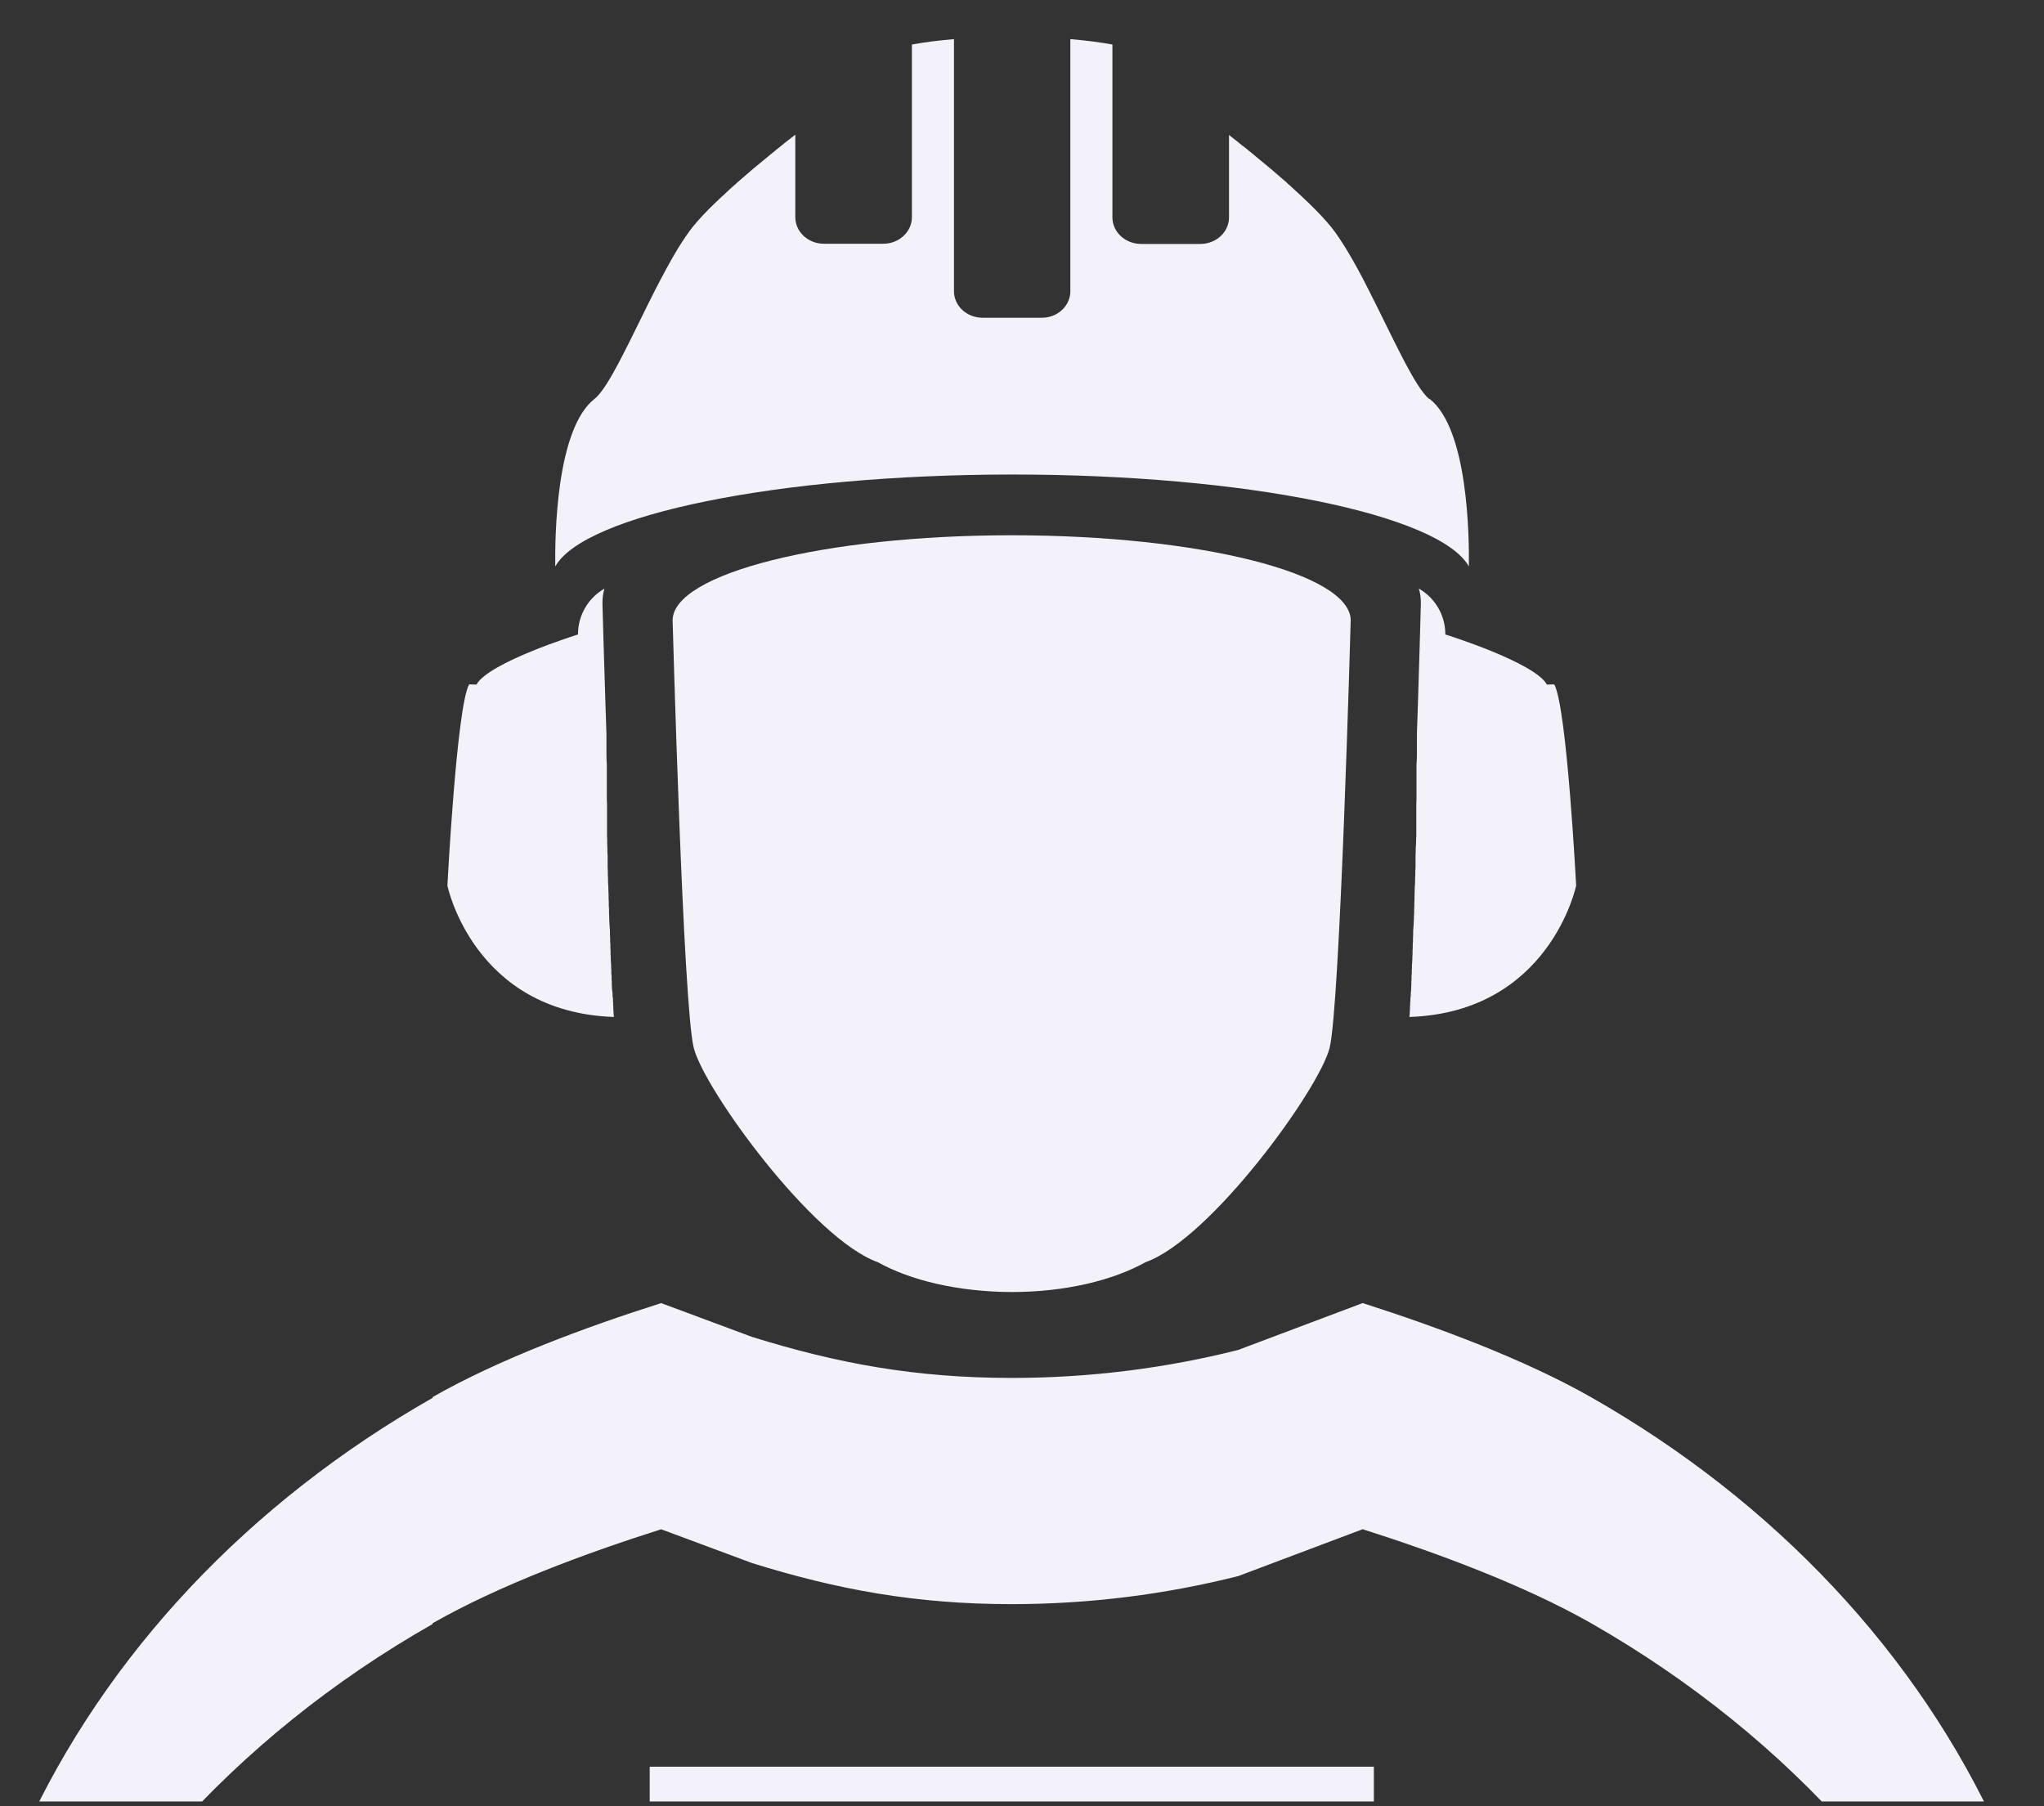 <svg width="43" height="38" viewBox="0 0 43 38" fill="none" xmlns="http://www.w3.org/2000/svg">
<rect x="0" y="0" width="43" height="38" fill="#333333" stroke="none"/>
<g clip-path="url(#clip0_1210_11565)">
<path d="M32.543 14.402C32.281 13.932 30.406 13.348 30.406 13.348C30.406 12.933 30.182 12.574 29.849 12.383C29.878 12.48 29.891 12.582 29.891 12.684V12.701C29.887 12.895 29.878 13.2 29.866 13.585C29.858 13.903 29.845 14.275 29.833 14.682C29.833 14.682 29.833 14.686 29.833 14.69C29.824 14.931 29.816 15.181 29.808 15.439C29.808 15.448 29.808 15.461 29.808 15.469C29.808 15.503 29.808 15.537 29.808 15.566C29.808 15.583 29.808 15.6 29.808 15.617C29.808 15.651 29.808 15.685 29.808 15.723C29.808 15.727 29.808 15.732 29.808 15.74C29.808 15.782 29.808 15.82 29.808 15.863V15.871C29.808 15.943 29.804 16.019 29.799 16.096C29.799 16.117 29.799 16.134 29.799 16.151C29.799 16.18 29.799 16.21 29.799 16.239C29.799 16.261 29.799 16.278 29.799 16.299C29.799 16.328 29.799 16.354 29.799 16.383C29.799 16.409 29.799 16.434 29.799 16.46C29.799 16.485 29.799 16.51 29.799 16.536C29.799 16.561 29.799 16.587 29.799 16.616C29.799 16.642 29.799 16.667 29.799 16.697C29.799 16.722 29.799 16.743 29.799 16.769C29.799 16.815 29.799 16.862 29.795 16.908C29.795 16.938 29.795 16.968 29.795 16.993C29.795 17.018 29.795 17.044 29.795 17.065C29.795 17.095 29.795 17.124 29.795 17.15C29.795 17.175 29.795 17.2 29.795 17.221C29.795 17.251 29.795 17.277 29.795 17.306C29.795 17.332 29.795 17.357 29.795 17.378C29.795 17.408 29.795 17.442 29.795 17.471C29.795 17.492 29.795 17.514 29.795 17.535C29.795 17.577 29.795 17.615 29.791 17.658C29.791 17.67 29.791 17.679 29.791 17.691C29.791 17.742 29.787 17.793 29.783 17.844C29.783 17.861 29.783 17.878 29.783 17.89C29.783 17.924 29.783 17.962 29.779 17.996C29.779 18.017 29.779 18.038 29.779 18.06C29.779 18.089 29.779 18.123 29.779 18.153C29.779 18.174 29.779 18.195 29.779 18.212C29.779 18.246 29.779 18.28 29.774 18.309C29.774 18.326 29.774 18.343 29.774 18.36C29.774 18.398 29.774 18.432 29.77 18.47C29.77 18.487 29.77 18.504 29.77 18.517C29.77 18.568 29.766 18.619 29.762 18.669C29.762 18.678 29.762 18.682 29.762 18.69C29.762 18.729 29.762 18.771 29.758 18.813C29.758 18.834 29.758 18.851 29.758 18.868C29.758 18.902 29.758 18.932 29.754 18.966C29.754 18.983 29.754 18.999 29.754 19.021C29.754 19.05 29.754 19.084 29.75 19.114C29.75 19.131 29.75 19.152 29.75 19.169C29.75 19.203 29.75 19.236 29.745 19.27C29.745 19.283 29.745 19.3 29.745 19.313C29.741 19.406 29.737 19.499 29.729 19.592C29.729 19.609 29.729 19.626 29.729 19.639C29.729 19.668 29.729 19.702 29.725 19.732C29.725 19.749 29.725 19.761 29.725 19.778C29.725 19.808 29.725 19.838 29.72 19.867C29.72 19.884 29.72 19.901 29.72 19.918C29.72 19.948 29.72 19.977 29.716 20.003C29.716 20.02 29.716 20.032 29.716 20.045C29.716 20.079 29.716 20.113 29.712 20.142C29.712 20.151 29.712 20.163 29.712 20.172C29.712 20.214 29.708 20.252 29.704 20.295C29.704 20.308 29.704 20.316 29.704 20.329C29.704 20.358 29.704 20.388 29.7 20.413C29.7 20.426 29.7 20.443 29.7 20.456C29.7 20.481 29.7 20.506 29.695 20.528C29.695 20.544 29.695 20.557 29.695 20.57C29.695 20.595 29.695 20.621 29.691 20.646C29.691 20.659 29.691 20.672 29.691 20.684C29.691 20.714 29.691 20.739 29.687 20.765C29.687 20.773 29.687 20.782 29.687 20.794C29.687 20.828 29.683 20.862 29.679 20.896C29.679 20.904 29.679 20.909 29.679 20.917C29.679 20.947 29.679 20.972 29.671 20.997C29.671 21.01 29.671 21.019 29.671 21.031C29.671 21.052 29.671 21.074 29.666 21.095C29.666 21.108 29.666 21.12 29.666 21.129C29.666 21.15 29.666 21.167 29.662 21.184C29.662 21.196 29.662 21.205 29.662 21.218C29.662 21.239 29.662 21.256 29.658 21.277C29.658 21.285 29.658 21.294 29.658 21.302C29.658 21.332 29.654 21.357 29.65 21.383C29.65 21.387 29.65 21.391 29.65 21.395C32.605 21.294 33.158 18.631 33.158 18.631C33.158 18.631 32.962 14.864 32.697 14.398" fill="#F3F1F9"/>
<path d="M10.023 14.402C10.284 13.932 12.159 13.348 12.159 13.348C12.159 12.933 12.383 12.574 12.716 12.383C12.687 12.48 12.674 12.582 12.674 12.684V12.701C12.679 12.895 12.687 13.2 12.699 13.585C12.708 13.903 12.72 14.275 12.733 14.682C12.733 14.682 12.733 14.686 12.733 14.69C12.741 14.931 12.749 15.181 12.758 15.439C12.758 15.448 12.758 15.461 12.758 15.469C12.758 15.503 12.758 15.537 12.758 15.566C12.758 15.583 12.758 15.6 12.758 15.617C12.758 15.651 12.758 15.685 12.758 15.723C12.758 15.727 12.758 15.732 12.758 15.74C12.758 15.782 12.758 15.82 12.758 15.863C12.758 15.863 12.758 15.867 12.758 15.871C12.758 15.943 12.762 16.019 12.766 16.096C12.766 16.117 12.766 16.134 12.766 16.151C12.766 16.18 12.766 16.21 12.766 16.239C12.766 16.261 12.766 16.278 12.766 16.299C12.766 16.328 12.766 16.354 12.766 16.383C12.766 16.409 12.766 16.434 12.766 16.46C12.766 16.485 12.766 16.51 12.766 16.536C12.766 16.561 12.766 16.587 12.766 16.616C12.766 16.642 12.766 16.667 12.766 16.697C12.766 16.722 12.766 16.743 12.766 16.769C12.766 16.815 12.766 16.862 12.77 16.908C12.77 16.938 12.77 16.968 12.77 16.993C12.77 17.018 12.77 17.044 12.77 17.065C12.77 17.095 12.77 17.124 12.77 17.15C12.77 17.175 12.77 17.2 12.77 17.221C12.77 17.251 12.77 17.277 12.77 17.306C12.77 17.332 12.77 17.357 12.77 17.378C12.77 17.408 12.77 17.442 12.77 17.471C12.77 17.492 12.77 17.514 12.77 17.535C12.77 17.577 12.77 17.615 12.774 17.658C12.774 17.67 12.774 17.679 12.774 17.691C12.774 17.742 12.774 17.793 12.778 17.844C12.778 17.861 12.778 17.878 12.778 17.89C12.778 17.924 12.778 17.962 12.783 17.996C12.783 18.017 12.783 18.038 12.783 18.06C12.783 18.089 12.783 18.123 12.783 18.153C12.783 18.174 12.783 18.195 12.783 18.212C12.783 18.246 12.783 18.28 12.787 18.309C12.787 18.326 12.787 18.343 12.787 18.36C12.787 18.398 12.787 18.432 12.791 18.47C12.791 18.487 12.791 18.504 12.791 18.517C12.791 18.568 12.795 18.619 12.799 18.669C12.799 18.678 12.799 18.682 12.799 18.69C12.799 18.729 12.799 18.771 12.803 18.813C12.803 18.834 12.803 18.851 12.803 18.868C12.803 18.902 12.803 18.932 12.807 18.966C12.807 18.983 12.807 18.999 12.807 19.021C12.807 19.05 12.807 19.084 12.812 19.114C12.812 19.131 12.812 19.152 12.812 19.169C12.812 19.203 12.812 19.236 12.816 19.27C12.816 19.283 12.816 19.3 12.816 19.313C12.82 19.406 12.824 19.499 12.832 19.592C12.832 19.609 12.832 19.626 12.832 19.639C12.832 19.668 12.832 19.702 12.836 19.732C12.836 19.749 12.836 19.761 12.836 19.778C12.836 19.808 12.836 19.838 12.841 19.867C12.841 19.884 12.841 19.901 12.841 19.918C12.841 19.948 12.841 19.977 12.845 20.003C12.845 20.02 12.845 20.032 12.845 20.045C12.845 20.079 12.845 20.113 12.849 20.142C12.849 20.151 12.849 20.163 12.849 20.172C12.849 20.214 12.853 20.252 12.857 20.295C12.857 20.308 12.857 20.316 12.857 20.329C12.857 20.358 12.857 20.388 12.861 20.413C12.861 20.426 12.861 20.443 12.861 20.456C12.861 20.481 12.861 20.506 12.866 20.528C12.866 20.544 12.866 20.557 12.866 20.57C12.866 20.595 12.866 20.621 12.87 20.646C12.87 20.659 12.87 20.672 12.87 20.684C12.87 20.714 12.87 20.739 12.874 20.765V20.794C12.878 20.828 12.882 20.862 12.886 20.896C12.886 20.904 12.886 20.909 12.886 20.917C12.886 20.947 12.886 20.972 12.895 20.997C12.895 21.01 12.895 21.019 12.895 21.031C12.895 21.052 12.895 21.074 12.899 21.095C12.899 21.108 12.899 21.12 12.899 21.129C12.899 21.15 12.899 21.167 12.903 21.184C12.903 21.196 12.903 21.205 12.903 21.218C12.903 21.239 12.903 21.256 12.907 21.277C12.907 21.285 12.907 21.294 12.907 21.302C12.907 21.332 12.911 21.357 12.915 21.383C12.915 21.387 12.915 21.391 12.915 21.395C9.96 21.294 9.412 18.631 9.412 18.631C9.412 18.631 9.607 14.864 9.869 14.398" fill="#F3F1F9"/>
<path d="M21.283 11.261C17.342 11.261 14.15 12.066 14.15 13.052C14.15 13.052 14.37 21.175 14.595 22.047C14.815 22.919 17.097 26.069 18.469 26.555C19.15 26.936 20.156 27.178 21.283 27.182C22.409 27.182 23.415 26.936 24.097 26.555C25.468 26.069 27.75 22.919 27.971 22.047C28.191 21.175 28.415 13.052 28.415 13.052C28.415 12.061 25.223 11.261 21.283 11.261Z" fill="#F3F1F9"/>
<path d="M9.1 34.167V34.15C10.505 33.35 12.309 32.681 13.909 32.173L15.821 32.884C17.617 33.443 19.267 33.748 21.283 33.748C22.933 33.748 24.529 33.54 26.046 33.159L28.619 32.19C28.619 32.19 28.648 32.177 28.665 32.173C28.665 32.173 28.665 32.173 28.669 32.173C30.265 32.681 32.065 33.35 33.474 34.15C35.577 35.352 37.427 36.85 38.952 38.578H42.061C40.349 34.793 37.327 31.589 33.474 29.396C32.065 28.596 30.265 27.927 28.669 27.415C28.669 27.415 28.669 27.415 28.665 27.415C28.648 27.423 28.636 27.427 28.619 27.432L26.046 28.401C24.533 28.782 22.937 28.989 21.283 28.989C19.263 28.989 17.617 28.685 15.821 28.126L13.909 27.415C12.309 27.923 10.505 28.592 9.1 29.392V29.409C5.247 31.601 2.217 34.801 0.5 38.578H3.622C5.151 36.855 7.001 35.36 9.1 34.167Z" fill="#F3F1F9"/>
<path d="M28.902 37.168H13.668V38.578H28.902V37.168Z" fill="#F3F1F9"/>
<path d="M30.07 8.396C29.766 8.159 29.288 7.071 28.789 6.093C28.636 5.788 28.478 5.496 28.32 5.238C28.212 5.064 28.108 4.903 28.004 4.776C27.883 4.628 27.729 4.463 27.555 4.294C27.513 4.256 27.472 4.213 27.43 4.175C27.368 4.116 27.31 4.061 27.243 4.002C27.197 3.959 27.152 3.917 27.106 3.875C27.114 3.883 27.123 3.892 27.131 3.9C27.118 3.887 27.102 3.875 27.089 3.862C27.073 3.845 27.056 3.832 27.04 3.815C27.048 3.824 27.06 3.832 27.069 3.841C26.848 3.646 26.616 3.451 26.391 3.269C26.391 3.269 26.387 3.265 26.383 3.261C26.345 3.231 26.308 3.197 26.266 3.168C26.262 3.168 26.258 3.159 26.254 3.155C26.216 3.125 26.179 3.096 26.146 3.07C26.142 3.07 26.133 3.062 26.129 3.058C26.092 3.028 26.058 3.003 26.025 2.973C26.021 2.969 26.017 2.965 26.009 2.96C25.975 2.935 25.938 2.905 25.905 2.88C25.905 2.88 25.896 2.876 25.896 2.871C25.88 2.859 25.867 2.85 25.855 2.838V4.573C25.855 4.882 25.585 5.132 25.252 5.132H24.005C23.673 5.132 23.402 4.882 23.402 4.573V0.937C23.149 0.89 22.854 0.852 22.517 0.823V6.127C22.517 6.436 22.247 6.685 21.919 6.685H20.672C20.339 6.685 20.069 6.436 20.069 6.127V0.823C19.732 0.852 19.437 0.89 19.184 0.937V4.569C19.184 4.878 18.913 5.128 18.581 5.128H17.334C17.001 5.128 16.731 4.878 16.731 4.569V2.833C16.731 2.833 16.702 2.855 16.69 2.867C16.69 2.867 16.681 2.871 16.677 2.876C16.644 2.901 16.607 2.931 16.573 2.956C16.569 2.96 16.561 2.965 16.557 2.969C16.523 2.994 16.486 3.024 16.453 3.053C16.449 3.058 16.444 3.062 16.436 3.066C16.399 3.096 16.366 3.125 16.328 3.151C16.324 3.151 16.32 3.159 16.316 3.164C16.278 3.193 16.241 3.227 16.199 3.257C16.199 3.257 16.195 3.261 16.191 3.265C15.966 3.447 15.734 3.642 15.513 3.837C15.505 3.845 15.497 3.849 15.493 3.858C15.48 3.87 15.463 3.883 15.451 3.896C15.459 3.887 15.468 3.879 15.476 3.87C15.43 3.913 15.38 3.955 15.335 3.997C15.272 4.057 15.21 4.116 15.148 4.171C15.106 4.213 15.065 4.251 15.023 4.29C14.848 4.459 14.694 4.624 14.574 4.772C14.47 4.903 14.366 5.06 14.258 5.234C14.104 5.487 13.946 5.784 13.788 6.089C13.29 7.071 12.812 8.154 12.508 8.391C11.694 9.026 11.673 11.304 11.681 11.918C12.288 10.83 16.357 9.987 21.291 9.983C26.225 9.983 30.294 10.83 30.901 11.918C30.909 11.304 30.888 9.026 30.074 8.391L30.07 8.396Z" fill="#F3F1F9"/>
</g>
<defs>
<clipPath id="clip0_1210_11565">
<rect width="42" height="37.8" fill="white" transform="translate(0.5 0.1)"/>
</clipPath>
</defs>
</svg>
